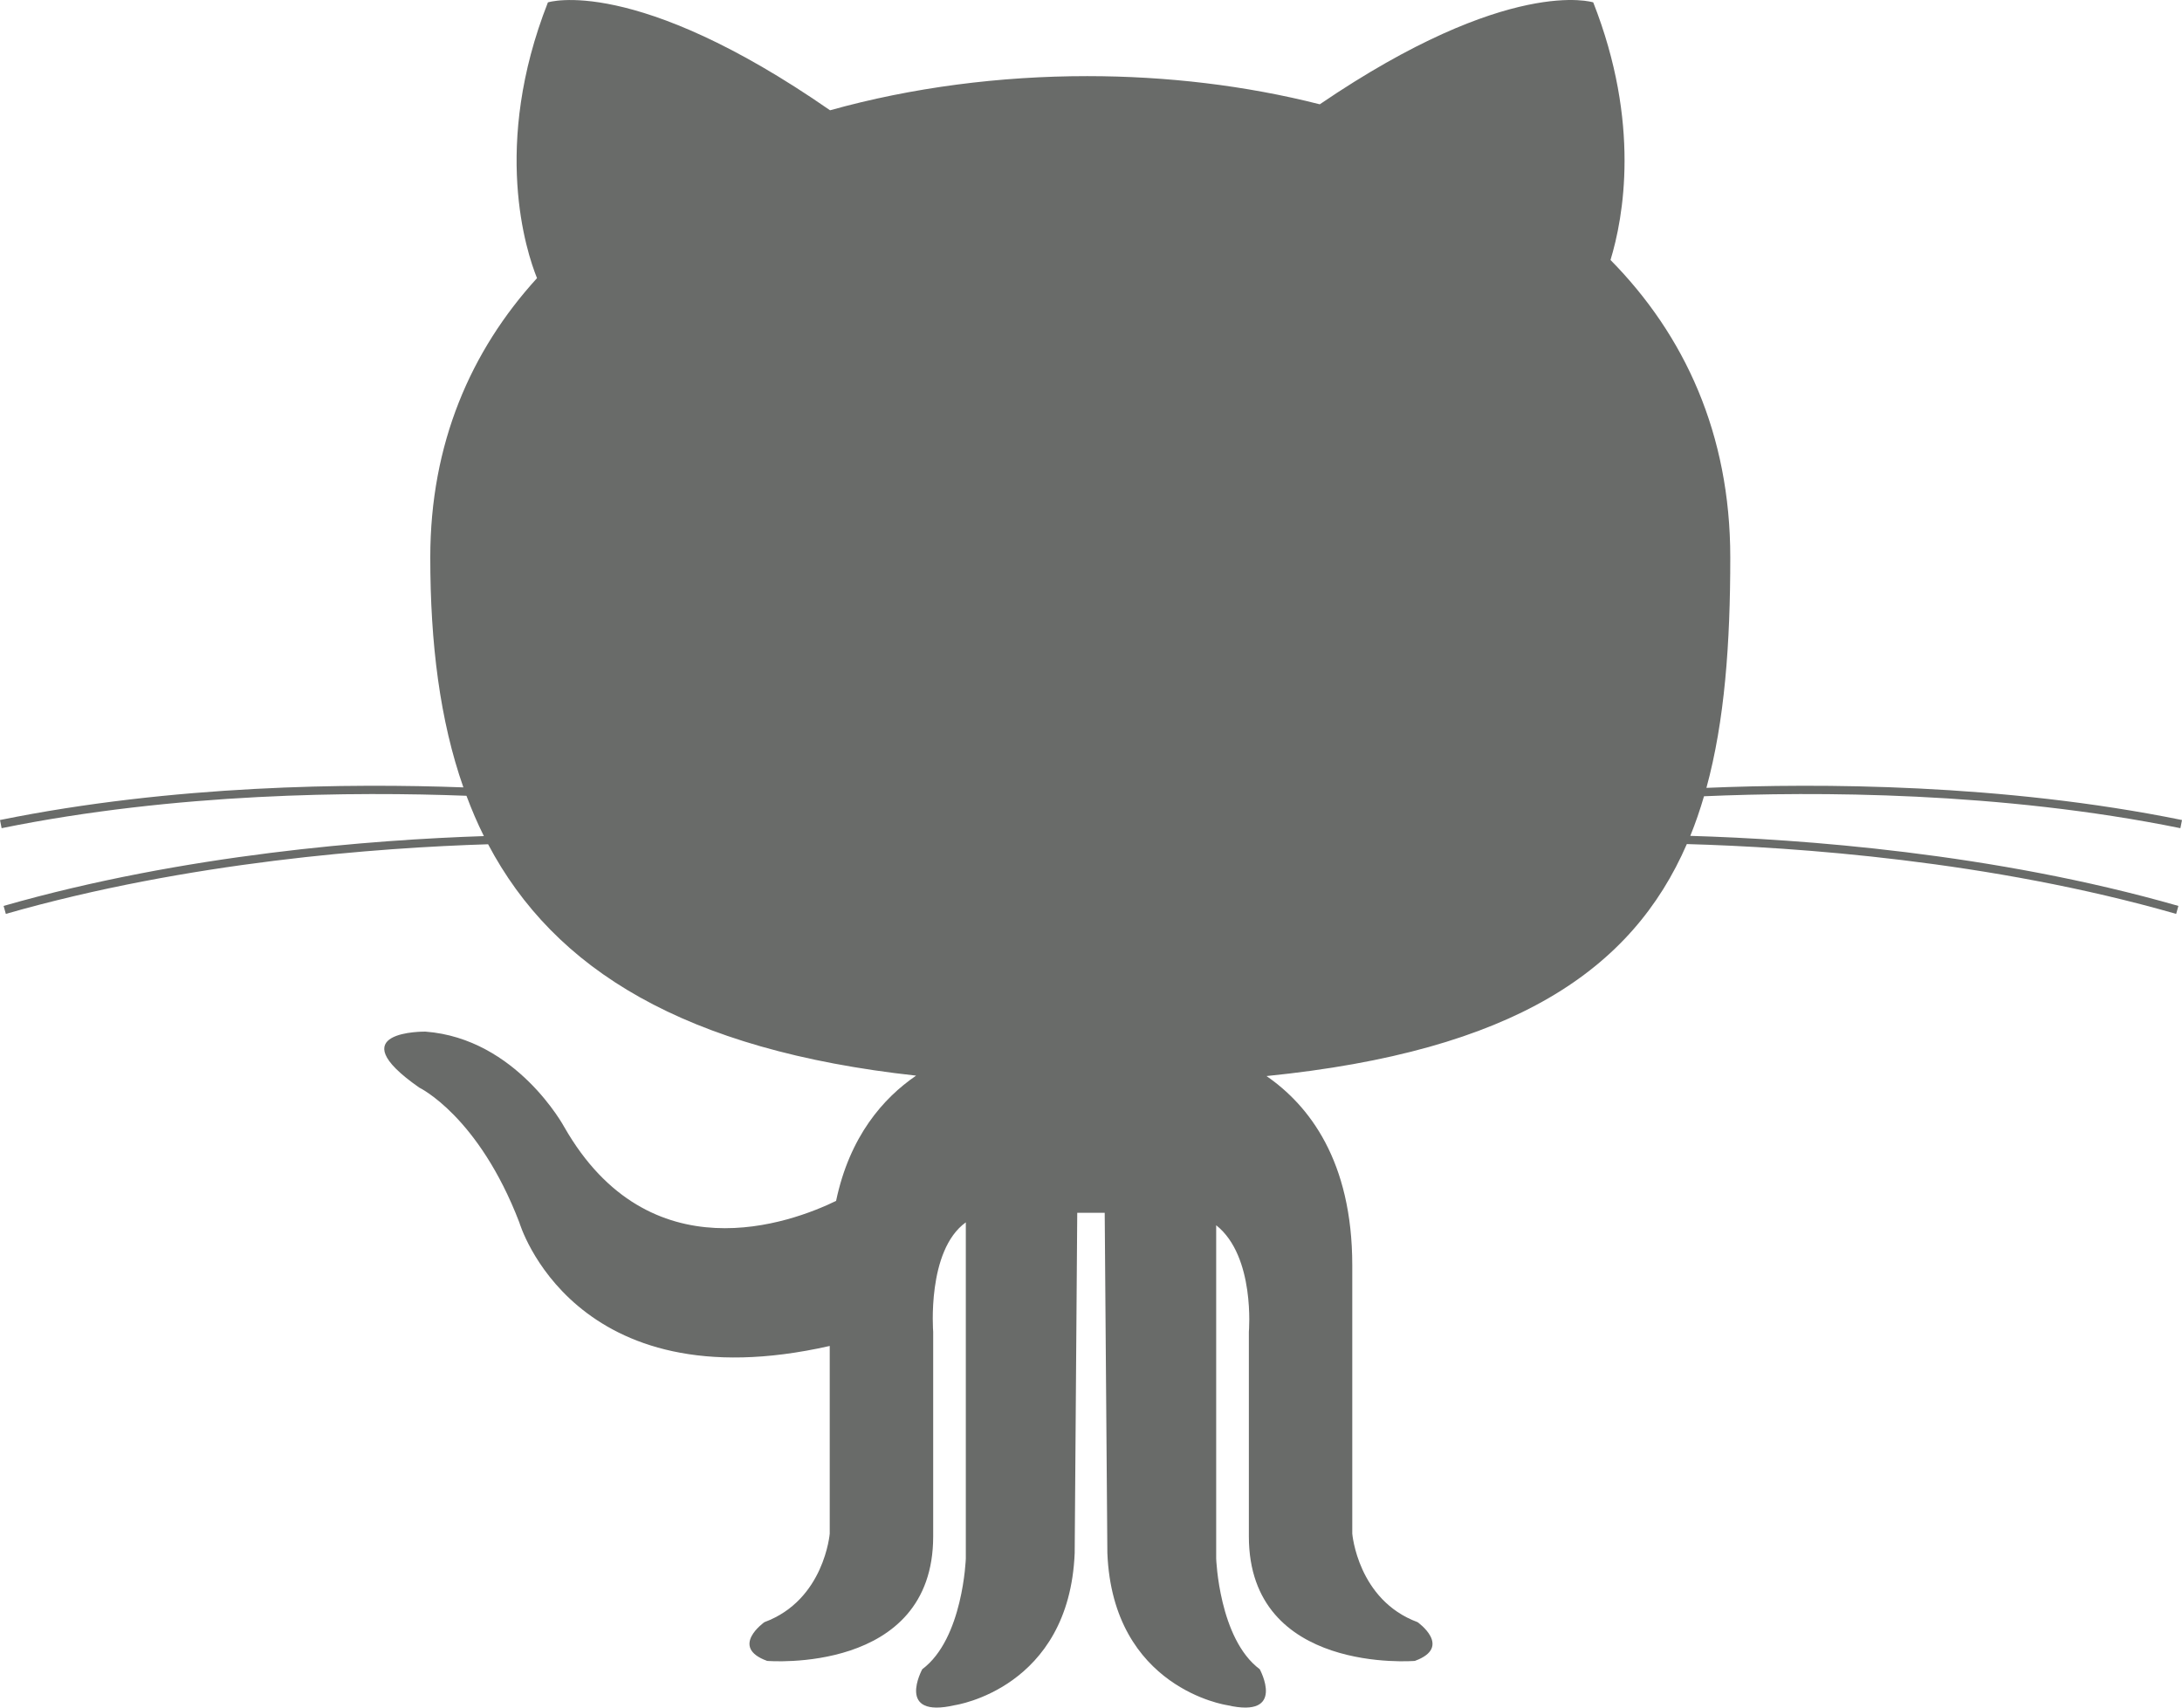 <?xml version="1.0" encoding="UTF-8" standalone="no"?>
<svg width="46px" height="36px" viewBox="0 0 46 36" version="1.1" xmlns="http://www.w3.org/2000/svg" xmlns:xlink="http://www.w3.org/1999/xlink" xmlns:sketch="http://www.bohemiancoding.com/sketch/ns">
    <!-- Generator: Sketch 3.3.2 (12043) - http://www.bohemiancoding.com/sketch -->
    <title>Github</title>
    <desc>Created with Sketch.</desc>
    <defs></defs>
    <g id="Centered-Logo" stroke="none" stroke-width="1" fill="none" fill-rule="evenodd" sketch:type="MSPage">
        <g id="Desktop-HD" sketch:type="MSArtboardGroup" transform="translate(-190, -675)" fill="#696B69">
            <g id="Welcome-Stage" sketch:type="MSLayerGroup">
                <g id="Shape-+-Shape" transform="translate(135, 675)" sketch:type="MSShapeGroup">
                    <path d="M100.966,17.46 L101,17.288 C97.212,16.518 93.326,16.511 90.974,16.61 C91.36,15.195 91.477,13.567 91.477,11.752 C91.477,9.149 90.514,7.066 88.952,5.481 C89.225,4.586 89.59,2.596 88.588,0.05 C88.588,0.05 86.82,-0.521 82.823,2.199 C81.257,1.801 79.59,1.605 77.921,1.605 C76.085,1.605 74.229,1.842 72.499,2.325 C68.373,-0.536 66.551,0.05 66.551,0.05 C65.362,3.071 66.097,5.309 66.321,5.864 C64.924,7.397 64.071,9.354 64.071,11.752 C64.071,13.563 64.273,15.188 64.769,16.6 C62.397,16.512 58.652,16.546 55,17.288 L55.034,17.46 C58.708,16.713 62.477,16.687 64.834,16.777 C64.943,17.07 65.064,17.353 65.201,17.627 C62.87,17.704 58.89,18.006 55.076,19.099 L55.123,19.267 C58.967,18.166 62.982,17.871 65.29,17.799 C66.683,20.438 69.428,22.142 74.313,22.677 C73.62,23.151 72.912,23.956 72.626,25.318 C71.681,25.777 68.69,26.899 66.896,23.761 C66.896,23.761 65.892,21.895 63.969,21.749 C63.969,21.749 62.104,21.72 63.84,22.93 C63.84,22.93 65.088,23.528 65.949,25.774 C65.949,25.774 67.072,29.605 72.492,28.376 L72.492,32.333 C72.492,32.333 72.378,33.733 71.115,34.199 C71.115,34.199 70.369,34.724 71.173,35.016 C71.173,35.016 74.673,35.307 74.673,32.392 L74.673,28.076 C74.673,28.076 74.534,26.365 75.361,25.77 L75.361,32.858 C75.361,32.858 75.304,34.549 74.443,35.191 C74.443,35.191 73.869,36.24 75.131,35.949 C75.131,35.949 77.541,35.599 77.656,32.742 L77.71,25.569 L78.289,25.569 L78.345,32.742 C78.459,35.599 80.869,35.949 80.869,35.949 C82.131,36.24 81.557,35.191 81.557,35.191 C80.697,34.549 80.639,32.858 80.639,32.858 L80.639,25.831 C81.466,26.486 81.328,28.076 81.328,28.076 L81.328,32.392 C81.328,35.307 84.827,35.016 84.827,35.016 C85.63,34.724 84.885,34.199 84.885,34.199 C83.623,33.733 83.508,32.333 83.508,32.333 L83.508,26.677 C83.508,24.471 82.594,23.303 81.7,22.686 C86.91,22.161 89.409,20.451 90.561,17.795 C92.843,17.859 96.949,18.141 100.877,19.267 L100.924,19.099 C97.019,17.98 92.939,17.69 90.634,17.622 C90.744,17.353 90.839,17.074 90.923,16.787 C93.259,16.686 97.163,16.687 100.966,17.46 L100.966,17.46 L100.966,17.46 Z" id="Github"></path>
                </g>
            </g>
        </g>
    </g>
</svg>